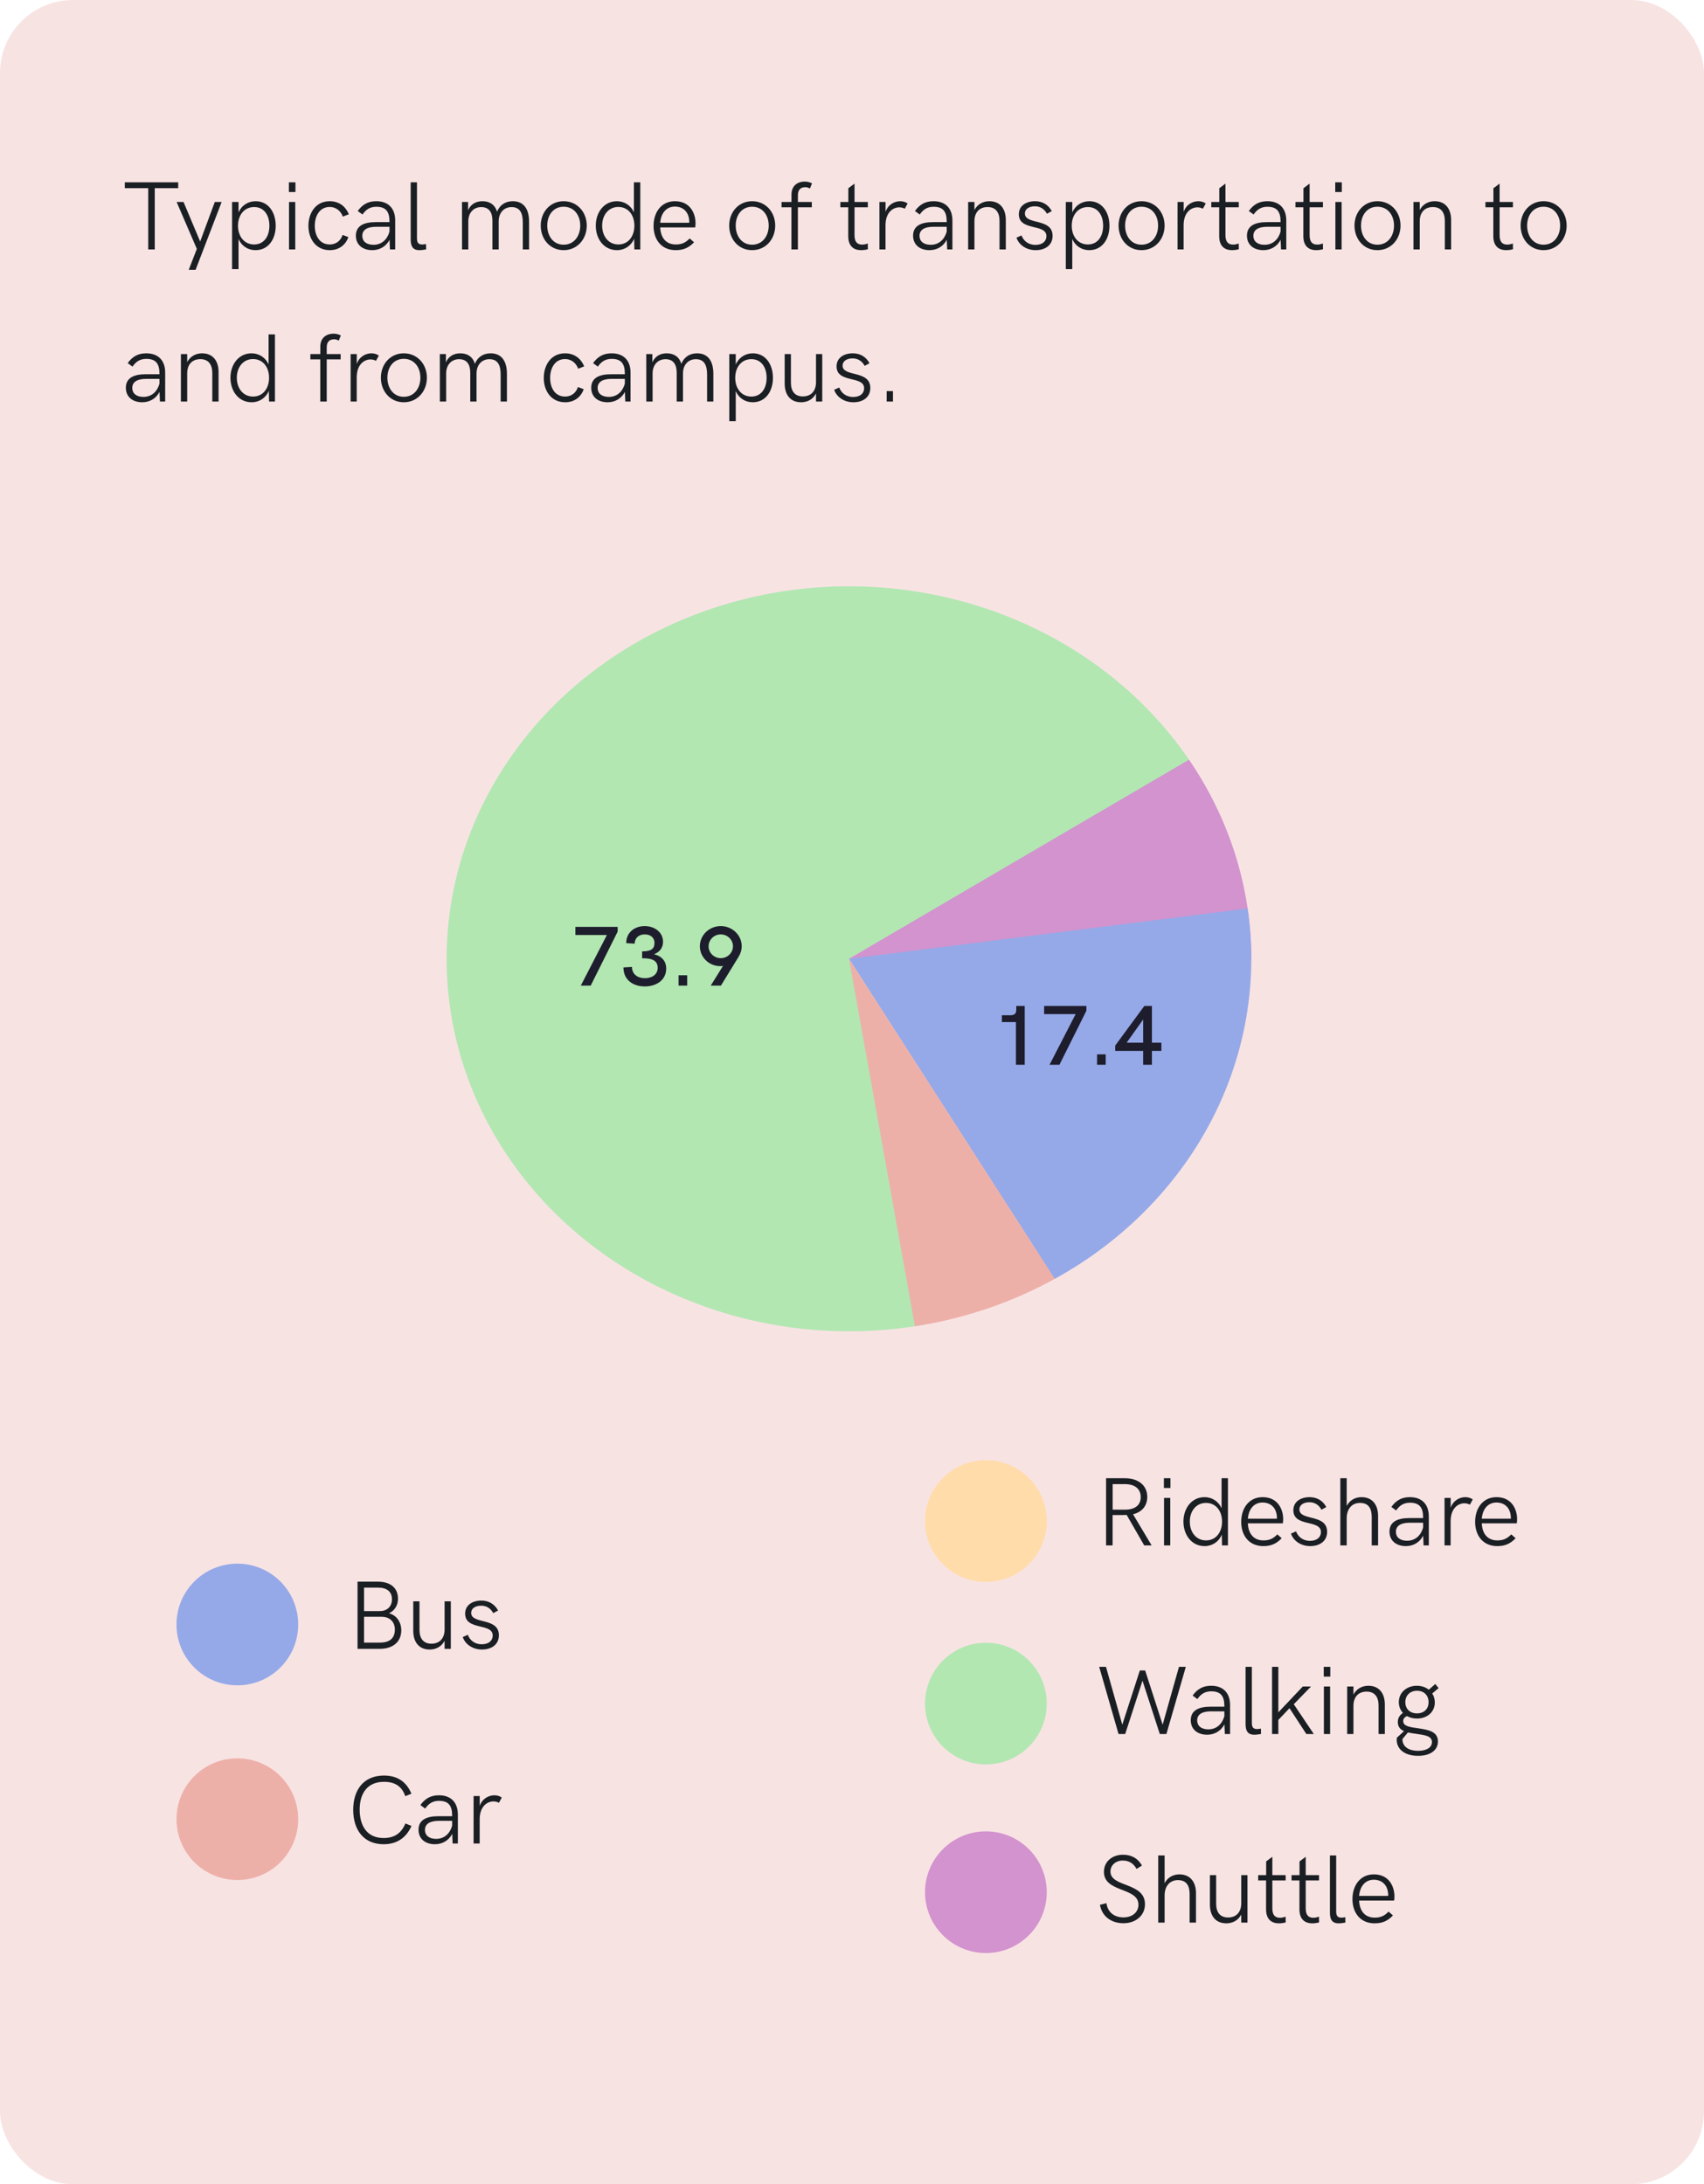 <svg width="280" height="359" viewBox="0 0 280 359" fill="none" xmlns="http://www.w3.org/2000/svg">
<rect opacity="0.15" width="280" height="359" rx="12" fill="#D44747"/>
<path d="M24.359 41H25.43V30.93H29.281V29.961H20.508V30.93H24.359V41ZM31.016 44.344H32.141L36.422 33.195H35.297L32.891 39.695L30.156 33.195H29.023L32.344 40.906L31.016 44.344ZM38.133 44.234H39.195V39.281C39.688 40.422 40.742 41.117 41.984 41.117C44.094 41.117 45.305 39.32 45.305 37.102C45.305 34.891 44.094 33.07 42 33.07C40.766 33.07 39.688 33.766 39.195 34.922V33.195H38.133V44.234ZM41.758 40.18C40.133 40.18 39.109 38.852 39.109 37.102C39.109 35.352 40.133 34.031 41.758 34.031C43.391 34.031 44.266 35.367 44.266 37.102C44.266 38.828 43.391 40.18 41.758 40.18ZM47.469 31.562H48.547V29.961H47.469V31.562ZM47.492 41H48.516V33.195H47.492V41ZM54.195 41.117C55.633 41.117 56.766 40.328 57.242 38.969L56.297 38.609C55.984 39.578 55.203 40.18 54.188 40.18C52.5 40.18 51.727 38.719 51.727 37.109C51.727 35.523 52.5 34.016 54.18 34.016C55.18 34.016 55.969 34.625 56.336 35.602L57.32 35.219C56.742 33.812 55.602 33.07 54.18 33.07C51.836 33.07 50.68 35.062 50.68 37.109C50.68 39.32 51.953 41.117 54.195 41.117ZM61.828 33.07C60.445 33.07 59.539 33.633 58.781 34.68L59.57 35.258C60.109 34.453 60.797 33.984 61.836 33.984C63.398 33.984 64 34.766 64 36.414V36.508H61.75C59.734 36.508 58.477 37.148 58.477 38.734C58.477 40.234 59.586 41.117 61.172 41.117C62.336 41.117 63.422 40.547 64.008 39.414L64.078 41H64.938V36.234C64.938 34.273 63.828 33.07 61.828 33.07ZM61.367 40.234C60.195 40.234 59.531 39.656 59.531 38.766C59.531 37.828 60.266 37.273 61.805 37.273H64V38.07C63.641 39.352 62.727 40.234 61.367 40.234ZM68.922 41.117C69.258 41.117 69.68 41.062 70.023 40.992L70.008 40.109C69.773 40.156 69.539 40.188 69.375 40.188C68.594 40.188 68.516 39.688 68.516 39.086V29.961H67.484V39.352C67.484 40.453 67.812 41.117 68.922 41.117ZM75.922 41H76.953V36.375C76.953 35.016 77.773 34.039 79.078 34.039C80.359 34.039 80.914 34.898 80.914 36.281V41H81.945V36.375C81.945 35.016 82.766 34.039 84.062 34.039C85.391 34.039 85.906 34.945 85.906 36.562V41H86.938V36.438C86.938 34.438 86.125 33.07 84.25 33.07C83.094 33.07 82.133 33.656 81.672 34.797C81.32 33.602 80.414 33.07 79.266 33.07C78.219 33.07 77.344 33.555 76.914 34.555V33.195H75.914L75.922 41ZM92.617 41.117C94.844 41.117 96.414 39.32 96.414 37.078C96.414 34.852 94.844 33.07 92.617 33.07C90.398 33.07 88.852 34.852 88.852 37.078C88.852 39.328 90.398 41.117 92.617 41.117ZM92.617 40.219C90.93 40.219 89.922 38.812 89.922 37.078C89.922 35.352 90.93 33.977 92.617 33.977C94.32 33.977 95.344 35.359 95.344 37.078C95.344 38.805 94.32 40.219 92.617 40.219ZM101.383 41.117C102.633 41.117 103.719 40.406 104.203 39.227L104.242 41H105.211V29.961H104.164V34.914C103.68 33.766 102.594 33.07 101.367 33.07C99.266 33.07 97.898 34.883 97.898 37.086C97.898 39.312 99.266 41.117 101.383 41.117ZM101.609 40.18C99.984 40.18 98.945 38.828 98.945 37.086C98.945 35.359 99.984 34.016 101.609 34.016C103.234 34.016 104.242 35.344 104.242 37.086C104.242 38.852 103.234 40.18 101.609 40.18ZM111.031 41.117C112.289 41.117 113.172 40.734 114.047 39.82L113.328 39.188C112.625 39.922 111.977 40.18 111.039 40.18C109.469 40.18 108.562 39.117 108.484 37.375H114.234C114.266 37.258 114.289 36.945 114.289 36.68C114.289 35.133 113.453 33.07 110.906 33.07C108.633 33.07 107.391 34.93 107.391 37.133C107.391 39.375 108.68 41.117 111.031 41.117ZM108.484 36.609C108.617 35.047 109.477 33.953 110.898 33.953C112.445 33.953 113.148 35.062 113.242 36.117C113.266 36.273 113.266 36.445 113.258 36.609H108.484ZM123.586 41.117C125.812 41.117 127.383 39.32 127.383 37.078C127.383 34.852 125.812 33.07 123.586 33.07C121.367 33.07 119.82 34.852 119.82 37.078C119.82 39.328 121.367 41.117 123.586 41.117ZM123.586 40.219C121.898 40.219 120.891 38.812 120.891 37.078C120.891 35.352 121.898 33.977 123.586 33.977C125.289 33.977 126.312 35.359 126.312 37.078C126.312 38.805 125.289 40.219 123.586 40.219ZM130.047 41H131.109V34.07H133.398V33.195H131.109V32.078C131.109 31.18 131.562 30.766 132.359 30.766C132.594 30.766 132.836 30.852 133.086 30.984L133.43 30.133C133.07 29.953 132.68 29.844 132.266 29.844C130.969 29.844 130.055 30.578 130.055 31.984V33.195H128.422V34.07H130.047V41ZM141.508 41.117C141.945 41.117 142.367 41.039 142.609 40.961L142.594 40.016C142.375 40.102 142.023 40.203 141.68 40.203C140.852 40.203 140.414 39.75 140.414 38.648V34.07H142.602V33.195H140.414V30.18L139.398 30.938V33.195H138.086V34.07H139.383V38.812C139.383 40.305 140.125 41.117 141.508 41.117ZM144.508 41H145.508V37.016C145.508 34.898 146.742 34.078 147.781 34.078C148.094 34.078 148.398 34.156 148.672 34.305L149.141 33.445C148.805 33.195 148.359 33.07 147.922 33.07C146.992 33.07 145.906 33.625 145.516 34.828V33.195H144.508V41ZM153.391 33.07C152.008 33.07 151.102 33.633 150.344 34.68L151.133 35.258C151.672 34.453 152.359 33.984 153.398 33.984C154.961 33.984 155.562 34.766 155.562 36.414V36.508H153.312C151.297 36.508 150.039 37.148 150.039 38.734C150.039 40.234 151.148 41.117 152.734 41.117C153.898 41.117 154.984 40.547 155.57 39.414L155.641 41H156.5V36.234C156.5 34.273 155.391 33.07 153.391 33.07ZM152.93 40.234C151.758 40.234 151.094 39.656 151.094 38.766C151.094 37.828 151.828 37.273 153.367 37.273H155.562V38.07C155.203 39.352 154.289 40.234 152.93 40.234ZM159.086 41H160.117V36.383C160.117 34.867 160.969 34.031 162.289 34.031C163.57 34.031 164.242 34.875 164.242 36.297V41H165.273V36.055C165.242 34.367 164.383 33.07 162.562 33.07C161.531 33.07 160.609 33.57 160.117 34.523V33.195H159.086V41ZM170.188 41.117C171.711 41.117 172.961 40.328 172.961 38.766C172.961 35.773 168.406 37.023 168.406 35.086C168.406 34.391 169.047 33.906 170.055 33.906C171.008 33.906 171.656 34.43 172.031 35.133L172.828 34.703C172.281 33.672 171.32 33.07 170.086 33.07C168.594 33.07 167.414 33.828 167.414 35.219C167.414 38.039 171.945 36.695 171.945 38.812C171.945 39.633 171.32 40.25 170.141 40.25C168.93 40.25 168.156 39.531 167.859 38.695L167.023 39.062C167.422 40.25 168.648 41.117 170.188 41.117ZM175.133 44.234H176.195V39.281C176.688 40.422 177.742 41.117 178.984 41.117C181.094 41.117 182.305 39.32 182.305 37.102C182.305 34.891 181.094 33.07 179 33.07C177.766 33.07 176.688 33.766 176.195 34.922V33.195H175.133V44.234ZM178.758 40.18C177.133 40.18 176.109 38.852 176.109 37.102C176.109 35.352 177.133 34.031 178.758 34.031C180.391 34.031 181.266 35.367 181.266 37.102C181.266 38.828 180.391 40.18 178.758 40.18ZM187.57 41.117C189.797 41.117 191.367 39.32 191.367 37.078C191.367 34.852 189.797 33.07 187.57 33.07C185.352 33.07 183.805 34.852 183.805 37.078C183.805 39.328 185.352 41.117 187.57 41.117ZM187.57 40.219C185.883 40.219 184.875 38.812 184.875 37.078C184.875 35.352 185.883 33.977 187.57 33.977C189.273 33.977 190.297 35.359 190.297 37.078C190.297 38.805 189.273 40.219 187.57 40.219ZM193.492 41H194.492V37.016C194.492 34.898 195.727 34.078 196.766 34.078C197.078 34.078 197.383 34.156 197.656 34.305L198.125 33.445C197.789 33.195 197.344 33.07 196.906 33.07C195.977 33.07 194.891 33.625 194.5 34.828V33.195H193.492V41ZM202.461 41.117C202.898 41.117 203.32 41.039 203.562 40.961L203.547 40.016C203.328 40.102 202.977 40.203 202.633 40.203C201.805 40.203 201.367 39.75 201.367 38.648V34.07H203.555V33.195H201.367V30.18L200.352 30.938V33.195H199.039V34.07H200.336V38.812C200.336 40.305 201.078 41.117 202.461 41.117ZM208.25 33.07C206.867 33.07 205.961 33.633 205.203 34.68L205.992 35.258C206.531 34.453 207.219 33.984 208.258 33.984C209.82 33.984 210.422 34.766 210.422 36.414V36.508H208.172C206.156 36.508 204.898 37.148 204.898 38.734C204.898 40.234 206.008 41.117 207.594 41.117C208.758 41.117 209.844 40.547 210.43 39.414L210.5 41H211.359V36.234C211.359 34.273 210.25 33.07 208.25 33.07ZM207.789 40.234C206.617 40.234 205.953 39.656 205.953 38.766C205.953 37.828 206.688 37.273 208.227 37.273H210.422V38.07C210.062 39.352 209.148 40.234 207.789 40.234ZM216.289 41.117C216.727 41.117 217.148 41.039 217.391 40.961L217.375 40.016C217.156 40.102 216.805 40.203 216.461 40.203C215.633 40.203 215.195 39.75 215.195 38.648V34.07H217.383V33.195H215.195V30.18L214.18 30.938V33.195H212.867V34.07H214.164V38.812C214.164 40.305 214.906 41.117 216.289 41.117ZM219.406 31.562H220.484V29.961H219.406V31.562ZM219.43 41H220.453V33.195H219.43V41ZM226.336 41.117C228.562 41.117 230.133 39.32 230.133 37.078C230.133 34.852 228.562 33.07 226.336 33.07C224.117 33.07 222.57 34.852 222.57 37.078C222.57 39.328 224.117 41.117 226.336 41.117ZM226.336 40.219C224.648 40.219 223.641 38.812 223.641 37.078C223.641 35.352 224.648 33.977 226.336 33.977C228.039 33.977 229.062 35.359 229.062 37.078C229.062 38.805 228.039 40.219 226.336 40.219ZM232.258 41H233.289V36.383C233.289 34.867 234.141 34.031 235.461 34.031C236.742 34.031 237.414 34.875 237.414 36.297V41H238.445V36.055C238.414 34.367 237.555 33.07 235.734 33.07C234.703 33.07 233.781 33.57 233.289 34.523V33.195H232.258V41ZM247.508 41.117C247.945 41.117 248.367 41.039 248.609 40.961L248.594 40.016C248.375 40.102 248.023 40.203 247.68 40.203C246.852 40.203 246.414 39.75 246.414 38.648V34.07H248.602V33.195H246.414V30.18L245.398 30.938V33.195H244.086V34.07H245.383V38.812C245.383 40.305 246.125 41.117 247.508 41.117ZM253.633 41.117C255.859 41.117 257.43 39.32 257.43 37.078C257.43 34.852 255.859 33.07 253.633 33.07C251.414 33.07 249.867 34.852 249.867 37.078C249.867 39.328 251.414 41.117 253.633 41.117ZM253.633 40.219C251.945 40.219 250.938 38.812 250.938 37.078C250.938 35.352 251.945 33.977 253.633 33.977C255.336 33.977 256.359 35.359 256.359 37.078C256.359 38.805 255.336 40.219 253.633 40.219ZM24.031 58.07C22.648 58.07 21.742 58.633 20.984 59.68L21.773 60.258C22.312 59.453 23 58.984 24.039 58.984C25.602 58.984 26.203 59.766 26.203 61.414V61.508H23.953C21.938 61.508 20.68 62.148 20.68 63.734C20.68 65.234 21.789 66.117 23.375 66.117C24.539 66.117 25.625 65.547 26.211 64.414L26.281 66H27.141V61.234C27.141 59.273 26.031 58.07 24.031 58.07ZM23.57 65.234C22.398 65.234 21.734 64.656 21.734 63.766C21.734 62.828 22.469 62.273 24.008 62.273H26.203V63.07C25.844 64.352 24.93 65.234 23.57 65.234ZM29.727 66H30.758V61.383C30.758 59.867 31.609 59.031 32.93 59.031C34.211 59.031 34.883 59.875 34.883 61.297V66H35.914V61.055C35.883 59.367 35.023 58.07 33.203 58.07C32.172 58.07 31.25 58.57 30.758 59.523V58.195H29.727V66ZM41.352 66.117C42.602 66.117 43.688 65.406 44.172 64.227L44.211 66H45.18V54.961H44.133V59.914C43.648 58.766 42.562 58.07 41.336 58.07C39.234 58.07 37.867 59.883 37.867 62.086C37.867 64.312 39.234 66.117 41.352 66.117ZM41.578 65.18C39.953 65.18 38.914 63.828 38.914 62.086C38.914 60.359 39.953 59.016 41.578 59.016C43.203 59.016 44.211 60.344 44.211 62.086C44.211 63.852 43.203 65.18 41.578 65.18ZM52.625 66H53.688V59.07H55.977V58.195H53.688V57.078C53.688 56.18 54.141 55.766 54.938 55.766C55.172 55.766 55.414 55.852 55.664 55.984L56.008 55.133C55.648 54.953 55.258 54.844 54.844 54.844C53.547 54.844 52.633 55.578 52.633 56.984V58.195H51V59.07H52.625V66ZM57.617 66H58.617V62.016C58.617 59.898 59.852 59.078 60.891 59.078C61.203 59.078 61.508 59.156 61.781 59.305L62.25 58.445C61.914 58.195 61.469 58.07 61.031 58.07C60.102 58.07 59.016 58.625 58.625 59.828V58.195H57.617V66ZM66.352 66.117C68.578 66.117 70.148 64.32 70.148 62.078C70.148 59.852 68.578 58.07 66.352 58.07C64.133 58.07 62.586 59.852 62.586 62.078C62.586 64.328 64.133 66.117 66.352 66.117ZM66.352 65.219C64.664 65.219 63.656 63.812 63.656 62.078C63.656 60.352 64.664 58.977 66.352 58.977C68.055 58.977 69.078 60.359 69.078 62.078C69.078 63.805 68.055 65.219 66.352 65.219ZM72.281 66H73.312V61.375C73.312 60.016 74.133 59.039 75.438 59.039C76.719 59.039 77.273 59.898 77.273 61.281V66H78.305V61.375C78.305 60.016 79.125 59.039 80.422 59.039C81.75 59.039 82.266 59.945 82.266 61.562V66H83.297V61.438C83.297 59.438 82.484 58.07 80.609 58.07C79.453 58.07 78.492 58.656 78.031 59.797C77.68 58.602 76.773 58.07 75.625 58.07C74.578 58.07 73.703 58.555 73.273 59.555V58.195H72.273L72.281 66ZM92.867 66.117C94.305 66.117 95.438 65.328 95.914 63.969L94.969 63.609C94.656 64.578 93.875 65.18 92.859 65.18C91.172 65.18 90.398 63.719 90.398 62.109C90.398 60.523 91.172 59.016 92.852 59.016C93.852 59.016 94.641 59.625 95.008 60.602L95.992 60.219C95.414 58.812 94.273 58.07 92.852 58.07C90.508 58.07 89.352 60.062 89.352 62.109C89.352 64.32 90.625 66.117 92.867 66.117ZM100.5 58.07C99.117 58.07 98.211 58.633 97.453 59.68L98.242 60.258C98.781 59.453 99.469 58.984 100.508 58.984C102.07 58.984 102.672 59.766 102.672 61.414V61.508H100.422C98.406 61.508 97.148 62.148 97.148 63.734C97.148 65.234 98.258 66.117 99.844 66.117C101.008 66.117 102.094 65.547 102.68 64.414L102.75 66H103.609V61.234C103.609 59.273 102.5 58.07 100.5 58.07ZM100.039 65.234C98.867 65.234 98.203 64.656 98.203 63.766C98.203 62.828 98.938 62.273 100.477 62.273H102.672V63.07C102.312 64.352 101.398 65.234 100.039 65.234ZM106.203 66H107.234V61.375C107.234 60.016 108.055 59.039 109.359 59.039C110.641 59.039 111.195 59.898 111.195 61.281V66H112.227V61.375C112.227 60.016 113.047 59.039 114.344 59.039C115.672 59.039 116.188 59.945 116.188 61.562V66H117.219V61.438C117.219 59.438 116.406 58.07 114.531 58.07C113.375 58.07 112.414 58.656 111.953 59.797C111.602 58.602 110.695 58.07 109.547 58.07C108.5 58.07 107.625 58.555 107.195 59.555V58.195H106.195L106.203 66ZM119.836 69.234H120.898V64.281C121.391 65.422 122.445 66.117 123.688 66.117C125.797 66.117 127.008 64.32 127.008 62.102C127.008 59.891 125.797 58.07 123.703 58.07C122.469 58.07 121.391 58.766 120.898 59.922V58.195H119.836V69.234ZM123.461 65.18C121.836 65.18 120.812 63.852 120.812 62.102C120.812 60.352 121.836 59.031 123.461 59.031C125.094 59.031 125.969 60.367 125.969 62.102C125.969 63.828 125.094 65.18 123.461 65.18ZM131.641 66.117C132.672 66.117 133.602 65.625 134.086 64.672V66H135.109V58.195H134.086V62.805C134.086 64.328 133.227 65.156 131.914 65.156C130.633 65.156 129.961 64.32 129.961 62.898V58.195H128.938V63.133C128.969 64.82 129.812 66.117 131.641 66.117ZM140.234 66.117C141.758 66.117 143.008 65.328 143.008 63.766C143.008 60.773 138.453 62.023 138.453 60.086C138.453 59.391 139.094 58.906 140.102 58.906C141.055 58.906 141.703 59.43 142.078 60.133L142.875 59.703C142.328 58.672 141.367 58.07 140.133 58.07C138.641 58.07 137.461 58.828 137.461 60.219C137.461 63.039 141.992 61.695 141.992 63.812C141.992 64.633 141.367 65.25 140.188 65.25C138.977 65.25 138.203 64.531 137.906 63.695L137.07 64.062C137.469 65.25 138.695 66.117 140.234 66.117ZM145.695 66H146.734V64.281H145.695V66Z" fill="#1A1F23"/>
<path d="M195.677 125.303C189.32 115.817 180.284 108.122 169.545 103.048C158.806 97.975 146.774 95.717 134.75 96.519C122.725 97.321 111.167 101.153 101.324 107.599C91.481 114.045 83.73 122.861 78.907 133.093C74.084 143.324 72.374 154.582 73.961 165.649C75.549 176.716 80.373 187.17 87.913 195.881C95.454 204.592 105.422 211.227 116.741 215.07C128.06 218.913 140.297 219.817 152.131 217.685L139.5 157.587L195.677 125.303Z" fill="#B2E7B2"/>
<path d="M205.615 157.599C205.617 146.009 202.068 134.657 195.379 124.862L139.5 157.586L205.615 157.599Z" fill="#D293CE"/>
<path d="M173.284 210.215C184.445 204.071 193.405 195.019 199.047 184.19C204.689 173.36 206.762 161.231 205.009 149.317L139.5 157.586L173.284 210.215Z" fill="#95A9E8"/>
<path d="M150.335 217.984C158.452 216.735 166.246 214.095 173.316 210.197L139.5 157.586L150.335 217.984Z" fill="#EDB0A9"/>
<path d="M94.547 152.341V153.681H99.722L95.436 162H97.062L101.492 153.12V152.341H94.547ZM105.956 162.13C107.843 162.13 109.47 161.098 109.47 159.19C109.47 158.015 108.779 157.153 107.474 156.839C108.465 156.449 108.95 155.711 108.95 154.802C108.95 153.188 107.528 152.211 105.929 152.211C104.274 152.211 102.9 153.25 102.9 155.014L104.288 155.103C104.302 154.159 104.965 153.578 105.949 153.578C106.852 153.578 107.542 154.07 107.542 154.979C107.542 155.902 107.063 156.367 105.512 156.367V157.502C106.667 157.502 108.068 157.604 108.068 159.074C108.068 160.195 107.111 160.776 105.983 160.776C104.739 160.776 103.844 160.093 103.844 158.924L102.442 159.006C102.442 161.07 104.035 162.13 105.956 162.13ZM111.5 162H112.922V160.291H111.5V162ZM118.432 152.211C116.538 152.211 115 153.701 115 155.526C115 157.017 116.032 158.254 117.379 158.65C117.837 158.794 118.322 158.828 118.801 158.76L116.784 162H118.459L121.351 157.283C121.665 156.771 121.877 156.176 121.877 155.513C121.877 153.701 120.332 152.211 118.432 152.211ZM118.432 157.481C117.324 157.481 116.436 156.6 116.436 155.533C116.436 154.46 117.324 153.578 118.432 153.578C119.546 153.578 120.441 154.46 120.441 155.526C120.441 156.6 119.546 157.481 118.432 157.481Z" fill="#1E1D2D"/>
<path d="M166.992 165.341V166.011C166.992 166.612 166.65 166.865 166.028 166.865H164.627V167.986H166.938V175H168.38V165.341H166.992ZM171.572 165.341V166.681H176.747L172.461 175H174.088L178.518 166.12V165.341H171.572ZM180.268 175H181.689V173.291H180.268V175ZM189.284 171.377V165.341H188.033L183.248 171.849V172.724H187.842V175H189.284V172.724H190.836V171.377H189.284ZM185.128 171.377L187.842 167.562V171.377H185.128Z" fill="#1E1D2D"/>
<path d="M58.75 271H62.414C64.477 271 65.938 269.93 65.938 267.945C65.938 266.57 65.125 265.453 63.906 265.156C64.734 264.82 65.398 263.922 65.398 262.797C65.398 260.805 63.945 259.961 62.094 259.961H58.75V271ZM59.82 264.797V260.938H62.109C63.562 260.938 64.406 261.586 64.406 262.859C64.406 264.125 63.516 264.797 62.43 264.797H59.82ZM59.82 269.977V265.734H62.711C64.07 265.734 64.883 266.578 64.883 267.828C64.883 269.258 64.031 269.977 62.43 269.977H59.82ZM70.609 271.117C71.641 271.117 72.57 270.625 73.055 269.672V271H74.078V263.195H73.055V267.805C73.055 269.328 72.195 270.156 70.883 270.156C69.602 270.156 68.93 269.32 68.93 267.898V263.195H67.906V268.133C67.938 269.82 68.781 271.117 70.609 271.117ZM79.203 271.117C80.727 271.117 81.977 270.328 81.977 268.766C81.977 265.773 77.422 267.023 77.422 265.086C77.422 264.391 78.062 263.906 79.07 263.906C80.023 263.906 80.672 264.43 81.047 265.133L81.844 264.703C81.297 263.672 80.336 263.07 79.102 263.07C77.609 263.07 76.43 263.828 76.43 265.219C76.43 268.039 80.961 266.695 80.961 268.812C80.961 269.633 80.336 270.25 79.156 270.25C77.945 270.25 77.172 269.531 76.875 268.695L76.039 269.062C76.438 270.25 77.664 271.117 79.203 271.117Z" fill="#1A1F23"/>
<path d="M63.039 303.117C65.195 303.117 66.75 302.078 67.617 300.109L66.617 299.703C65.922 301.352 64.773 302.094 63.039 302.094C60.273 302.094 59.102 300.055 59.102 297.422C59.102 294.672 60.43 292.859 63.094 292.859C64.867 292.859 66.039 293.57 66.594 295.219L67.602 294.812C66.789 292.844 65.289 291.828 63.102 291.828C59.742 291.828 58.039 294.188 58.039 297.461C58.039 300.734 59.742 303.117 63.039 303.117ZM72.125 295.07C70.742 295.07 69.836 295.633 69.078 296.68L69.867 297.258C70.406 296.453 71.094 295.984 72.133 295.984C73.695 295.984 74.297 296.766 74.297 298.414V298.508H72.047C70.031 298.508 68.773 299.148 68.773 300.734C68.773 302.234 69.883 303.117 71.469 303.117C72.633 303.117 73.719 302.547 74.305 301.414L74.375 303H75.234V298.234C75.234 296.273 74.125 295.07 72.125 295.07ZM71.664 302.234C70.492 302.234 69.828 301.656 69.828 300.766C69.828 299.828 70.562 299.273 72.102 299.273H74.297V300.07C73.938 301.352 73.023 302.234 71.664 302.234ZM77.82 303H78.82V299.016C78.82 296.898 80.055 296.078 81.094 296.078C81.406 296.078 81.711 296.156 81.984 296.305L82.453 295.445C82.117 295.195 81.672 295.07 81.234 295.07C80.305 295.07 79.219 295.625 78.828 296.828V295.195H77.82V303Z" fill="#1A1F23"/>
<path d="M181.75 254H182.82V249.016H184.391C184.648 249.016 184.906 249.008 185.133 248.992L188.016 254H189.234L186.18 248.883C187.609 248.539 188.516 247.531 188.516 246.039C188.516 244.07 186.969 242.961 184.844 242.961H181.75V254ZM182.828 248.125V243.93H184.852C186.469 243.93 187.445 244.711 187.445 246.055C187.445 247.367 186.539 248.102 184.93 248.125H182.828ZM191.25 244.562H192.328V242.961H191.25V244.562ZM191.273 254H192.297V246.195H191.273V254ZM197.945 254.117C199.195 254.117 200.281 253.406 200.766 252.227L200.805 254H201.773V242.961H200.727V247.914C200.242 246.766 199.156 246.07 197.93 246.07C195.828 246.07 194.461 247.883 194.461 250.086C194.461 252.312 195.828 254.117 197.945 254.117ZM198.172 253.18C196.547 253.18 195.508 251.828 195.508 250.086C195.508 248.359 196.547 247.016 198.172 247.016C199.797 247.016 200.805 248.344 200.805 250.086C200.805 251.852 199.797 253.18 198.172 253.18ZM207.594 254.117C208.852 254.117 209.734 253.734 210.609 252.82L209.891 252.188C209.188 252.922 208.539 253.18 207.602 253.18C206.031 253.18 205.125 252.117 205.047 250.375H210.797C210.828 250.258 210.852 249.945 210.852 249.68C210.852 248.133 210.016 246.07 207.469 246.07C205.195 246.07 203.953 247.93 203.953 250.133C203.953 252.375 205.242 254.117 207.594 254.117ZM205.047 249.609C205.18 248.047 206.039 246.953 207.461 246.953C209.008 246.953 209.711 248.062 209.805 249.117C209.828 249.273 209.828 249.445 209.82 249.609H205.047ZM215.297 254.117C216.82 254.117 218.07 253.328 218.07 251.766C218.07 248.773 213.516 250.023 213.516 248.086C213.516 247.391 214.156 246.906 215.164 246.906C216.117 246.906 216.766 247.43 217.141 248.133L217.938 247.703C217.391 246.672 216.43 246.07 215.195 246.07C213.703 246.07 212.523 246.828 212.523 248.219C212.523 251.039 217.055 249.695 217.055 251.812C217.055 252.633 216.43 253.25 215.25 253.25C214.039 253.25 213.266 252.531 212.969 251.695L212.133 252.062C212.531 253.25 213.758 254.117 215.297 254.117ZM220.242 254H221.289V249.547C221.289 248.055 222.094 247.016 223.484 247.016C224.852 247.016 225.398 247.906 225.398 249.297V254H226.445V249.055C226.414 247.367 225.539 246.07 223.719 246.07C222.688 246.07 221.781 246.57 221.289 247.523V242.961H220.242V254ZM231.672 246.07C230.289 246.07 229.383 246.633 228.625 247.68L229.414 248.258C229.953 247.453 230.641 246.984 231.68 246.984C233.242 246.984 233.844 247.766 233.844 249.414V249.508H231.594C229.578 249.508 228.32 250.148 228.32 251.734C228.32 253.234 229.43 254.117 231.016 254.117C232.18 254.117 233.266 253.547 233.852 252.414L233.922 254H234.781V249.234C234.781 247.273 233.672 246.07 231.672 246.07ZM231.211 253.234C230.039 253.234 229.375 252.656 229.375 251.766C229.375 250.828 230.109 250.273 231.648 250.273H233.844V251.07C233.484 252.352 232.57 253.234 231.211 253.234ZM237.367 254H238.367V250.016C238.367 247.898 239.602 247.078 240.641 247.078C240.953 247.078 241.258 247.156 241.531 247.305L242 246.445C241.664 246.195 241.219 246.07 240.781 246.07C239.852 246.07 238.766 246.625 238.375 247.828V246.195H237.367V254ZM246.031 254.117C247.289 254.117 248.172 253.734 249.047 252.82L248.328 252.188C247.625 252.922 246.977 253.18 246.039 253.18C244.469 253.18 243.562 252.117 243.484 250.375H249.234C249.266 250.258 249.289 249.945 249.289 249.68C249.289 248.133 248.453 246.07 245.906 246.07C243.633 246.07 242.391 247.93 242.391 250.133C242.391 252.375 243.68 254.117 246.031 254.117ZM243.484 249.609C243.617 248.047 244.477 246.953 245.898 246.953C247.445 246.953 248.148 248.062 248.242 249.117C248.266 249.273 248.266 249.445 248.258 249.609H243.484Z" fill="#1A1F23"/>
<path d="M183.797 285H184.891L187.734 276.242L190.578 285H191.664L194.852 273.961H193.727L191.047 283.469L188.172 274.555H187.297L184.414 283.469L181.734 273.961H180.617L183.797 285ZM199.016 277.07C197.633 277.07 196.727 277.633 195.969 278.68L196.758 279.258C197.297 278.453 197.984 277.984 199.023 277.984C200.586 277.984 201.188 278.766 201.188 280.414V280.508H198.938C196.922 280.508 195.664 281.148 195.664 282.734C195.664 284.234 196.773 285.117 198.359 285.117C199.523 285.117 200.609 284.547 201.195 283.414L201.266 285H202.125V280.234C202.125 278.273 201.016 277.07 199.016 277.07ZM198.555 284.234C197.383 284.234 196.719 283.656 196.719 282.766C196.719 281.828 197.453 281.273 198.992 281.273H201.188V282.07C200.828 283.352 199.914 284.234 198.555 284.234ZM206.109 285.117C206.445 285.117 206.867 285.062 207.211 284.992L207.195 284.109C206.961 284.156 206.727 284.188 206.562 284.188C205.781 284.188 205.703 283.688 205.703 283.086V273.961H204.672V283.352C204.672 284.453 205 285.117 206.109 285.117ZM209.023 285H210.055V282.688L211.891 280.758L214.656 285H215.883L212.594 280.109L215.422 277.195H214.07L210.055 281.438V273.961H209.023V285ZM217.516 275.562H218.594V273.961H217.516V275.562ZM217.539 285H218.562V277.195H217.539V285ZM221.367 285H222.398V280.383C222.398 278.867 223.25 278.031 224.57 278.031C225.852 278.031 226.523 278.875 226.523 280.297V285H227.555V280.055C227.523 278.367 226.664 277.07 224.844 277.07C223.812 277.07 222.891 277.57 222.398 278.523V277.195H221.367V285ZM233.047 284.062C231.656 283.859 230.578 283.734 230.578 282.875C230.578 282.508 230.773 282.242 231.195 282.055C231.656 282.312 232.219 282.461 232.836 282.461C234.484 282.461 235.766 281.414 235.766 279.812C235.766 279.25 235.609 278.75 235.344 278.336L236.391 277.453L235.844 276.781L234.781 277.719C234.266 277.305 233.578 277.07 232.812 277.07C231.148 277.07 229.852 278.18 229.852 279.758C229.852 280.461 230.102 281.07 230.531 281.531C229.977 281.914 229.688 282.383 229.688 283.039C229.688 283.828 230.117 284.266 230.711 284.531L229.531 285.609C229.516 285.711 229.508 285.812 229.508 285.953C229.508 287.492 230.805 288.586 233.023 288.586C234.922 288.586 236.281 287.742 236.281 286.219C236.281 284.547 234.625 284.305 233.047 284.062ZM232.844 277.891C234.008 277.891 234.742 278.664 234.742 279.773C234.742 280.859 234.016 281.609 232.836 281.609C231.656 281.609 230.922 280.852 230.922 279.766C230.922 278.672 231.688 277.891 232.844 277.891ZM233.016 287.766C231.602 287.766 230.57 287.172 230.461 286.078C230.453 286 230.445 285.922 230.445 285.828L231.352 284.742C231.789 284.844 232.258 284.906 232.695 284.969C234.18 285.18 235.297 285.328 235.297 286.32C235.297 287.234 234.398 287.766 233.016 287.766Z" fill="#1A1F23"/>
<path d="M184.594 316.102C186.594 316.102 188.141 314.859 188.141 312.969C188.141 309.328 182.469 310.234 182.469 307.609C182.469 306.562 183.336 305.797 184.484 305.797C185.508 305.797 186.25 306.25 186.758 307.172L187.648 306.617C186.945 305.383 185.875 304.844 184.523 304.844C182.789 304.844 181.398 305.938 181.398 307.656C181.398 311.102 187.07 310.156 187.07 313.055C187.07 314.25 186.102 315.141 184.609 315.141C183.133 315.141 182.023 314.336 181.805 312.805L180.742 313.07C181.07 315.031 182.688 316.102 184.594 316.102ZM190.32 316H191.367V311.547C191.367 310.055 192.172 309.016 193.562 309.016C194.93 309.016 195.477 309.906 195.477 311.297V316H196.523V311.055C196.492 309.367 195.617 308.07 193.797 308.07C192.766 308.07 191.859 308.57 191.367 309.523V304.961H190.32V316ZM201.516 316.117C202.547 316.117 203.477 315.625 203.961 314.672V316H204.984V308.195H203.961V312.805C203.961 314.328 203.102 315.156 201.789 315.156C200.508 315.156 199.836 314.32 199.836 312.898V308.195H198.812V313.133C198.844 314.82 199.688 316.117 201.516 316.117ZM210.164 316.117C210.602 316.117 211.023 316.039 211.266 315.961L211.25 315.016C211.031 315.102 210.68 315.203 210.336 315.203C209.508 315.203 209.07 314.75 209.07 313.648V309.07H211.258V308.195H209.07V305.18L208.055 305.938V308.195H206.742V309.07H208.039V313.812C208.039 315.305 208.781 316.117 210.164 316.117ZM215.648 316.117C216.086 316.117 216.508 316.039 216.75 315.961L216.734 315.016C216.516 315.102 216.164 315.203 215.82 315.203C214.992 315.203 214.555 314.75 214.555 313.648V309.07H216.742V308.195H214.555V305.18L213.539 305.938V308.195H212.227V309.07H213.523V313.812C213.523 315.305 214.266 316.117 215.648 316.117ZM219.969 316.117C220.305 316.117 220.727 316.062 221.07 315.992L221.055 315.109C220.82 315.156 220.586 315.188 220.422 315.188C219.641 315.188 219.562 314.688 219.562 314.086V304.961H218.531V314.352C218.531 315.453 218.859 316.117 219.969 316.117ZM225.875 316.117C227.133 316.117 228.016 315.734 228.891 314.82L228.172 314.188C227.469 314.922 226.82 315.18 225.883 315.18C224.312 315.18 223.406 314.117 223.328 312.375H229.078C229.109 312.258 229.133 311.945 229.133 311.68C229.133 310.133 228.297 308.07 225.75 308.07C223.477 308.07 222.234 309.93 222.234 312.133C222.234 314.375 223.523 316.117 225.875 316.117ZM223.328 311.609C223.461 310.047 224.32 308.953 225.742 308.953C227.289 308.953 227.992 310.062 228.086 311.117C228.109 311.273 228.109 311.445 228.102 311.609H223.328Z" fill="#1A1F23"/>
<circle cx="39" cy="267" r="10" fill="#95A9E8"/>
<circle cx="39" cy="299" r="10" fill="#EDB0A9"/>
<circle cx="162" cy="250" r="10" fill="#FFDCA9"/>
<circle cx="162" cy="280" r="10" fill="#B2E7B2"/>
<circle cx="162" cy="311" r="10" fill="#D293CE"/>
</svg>
